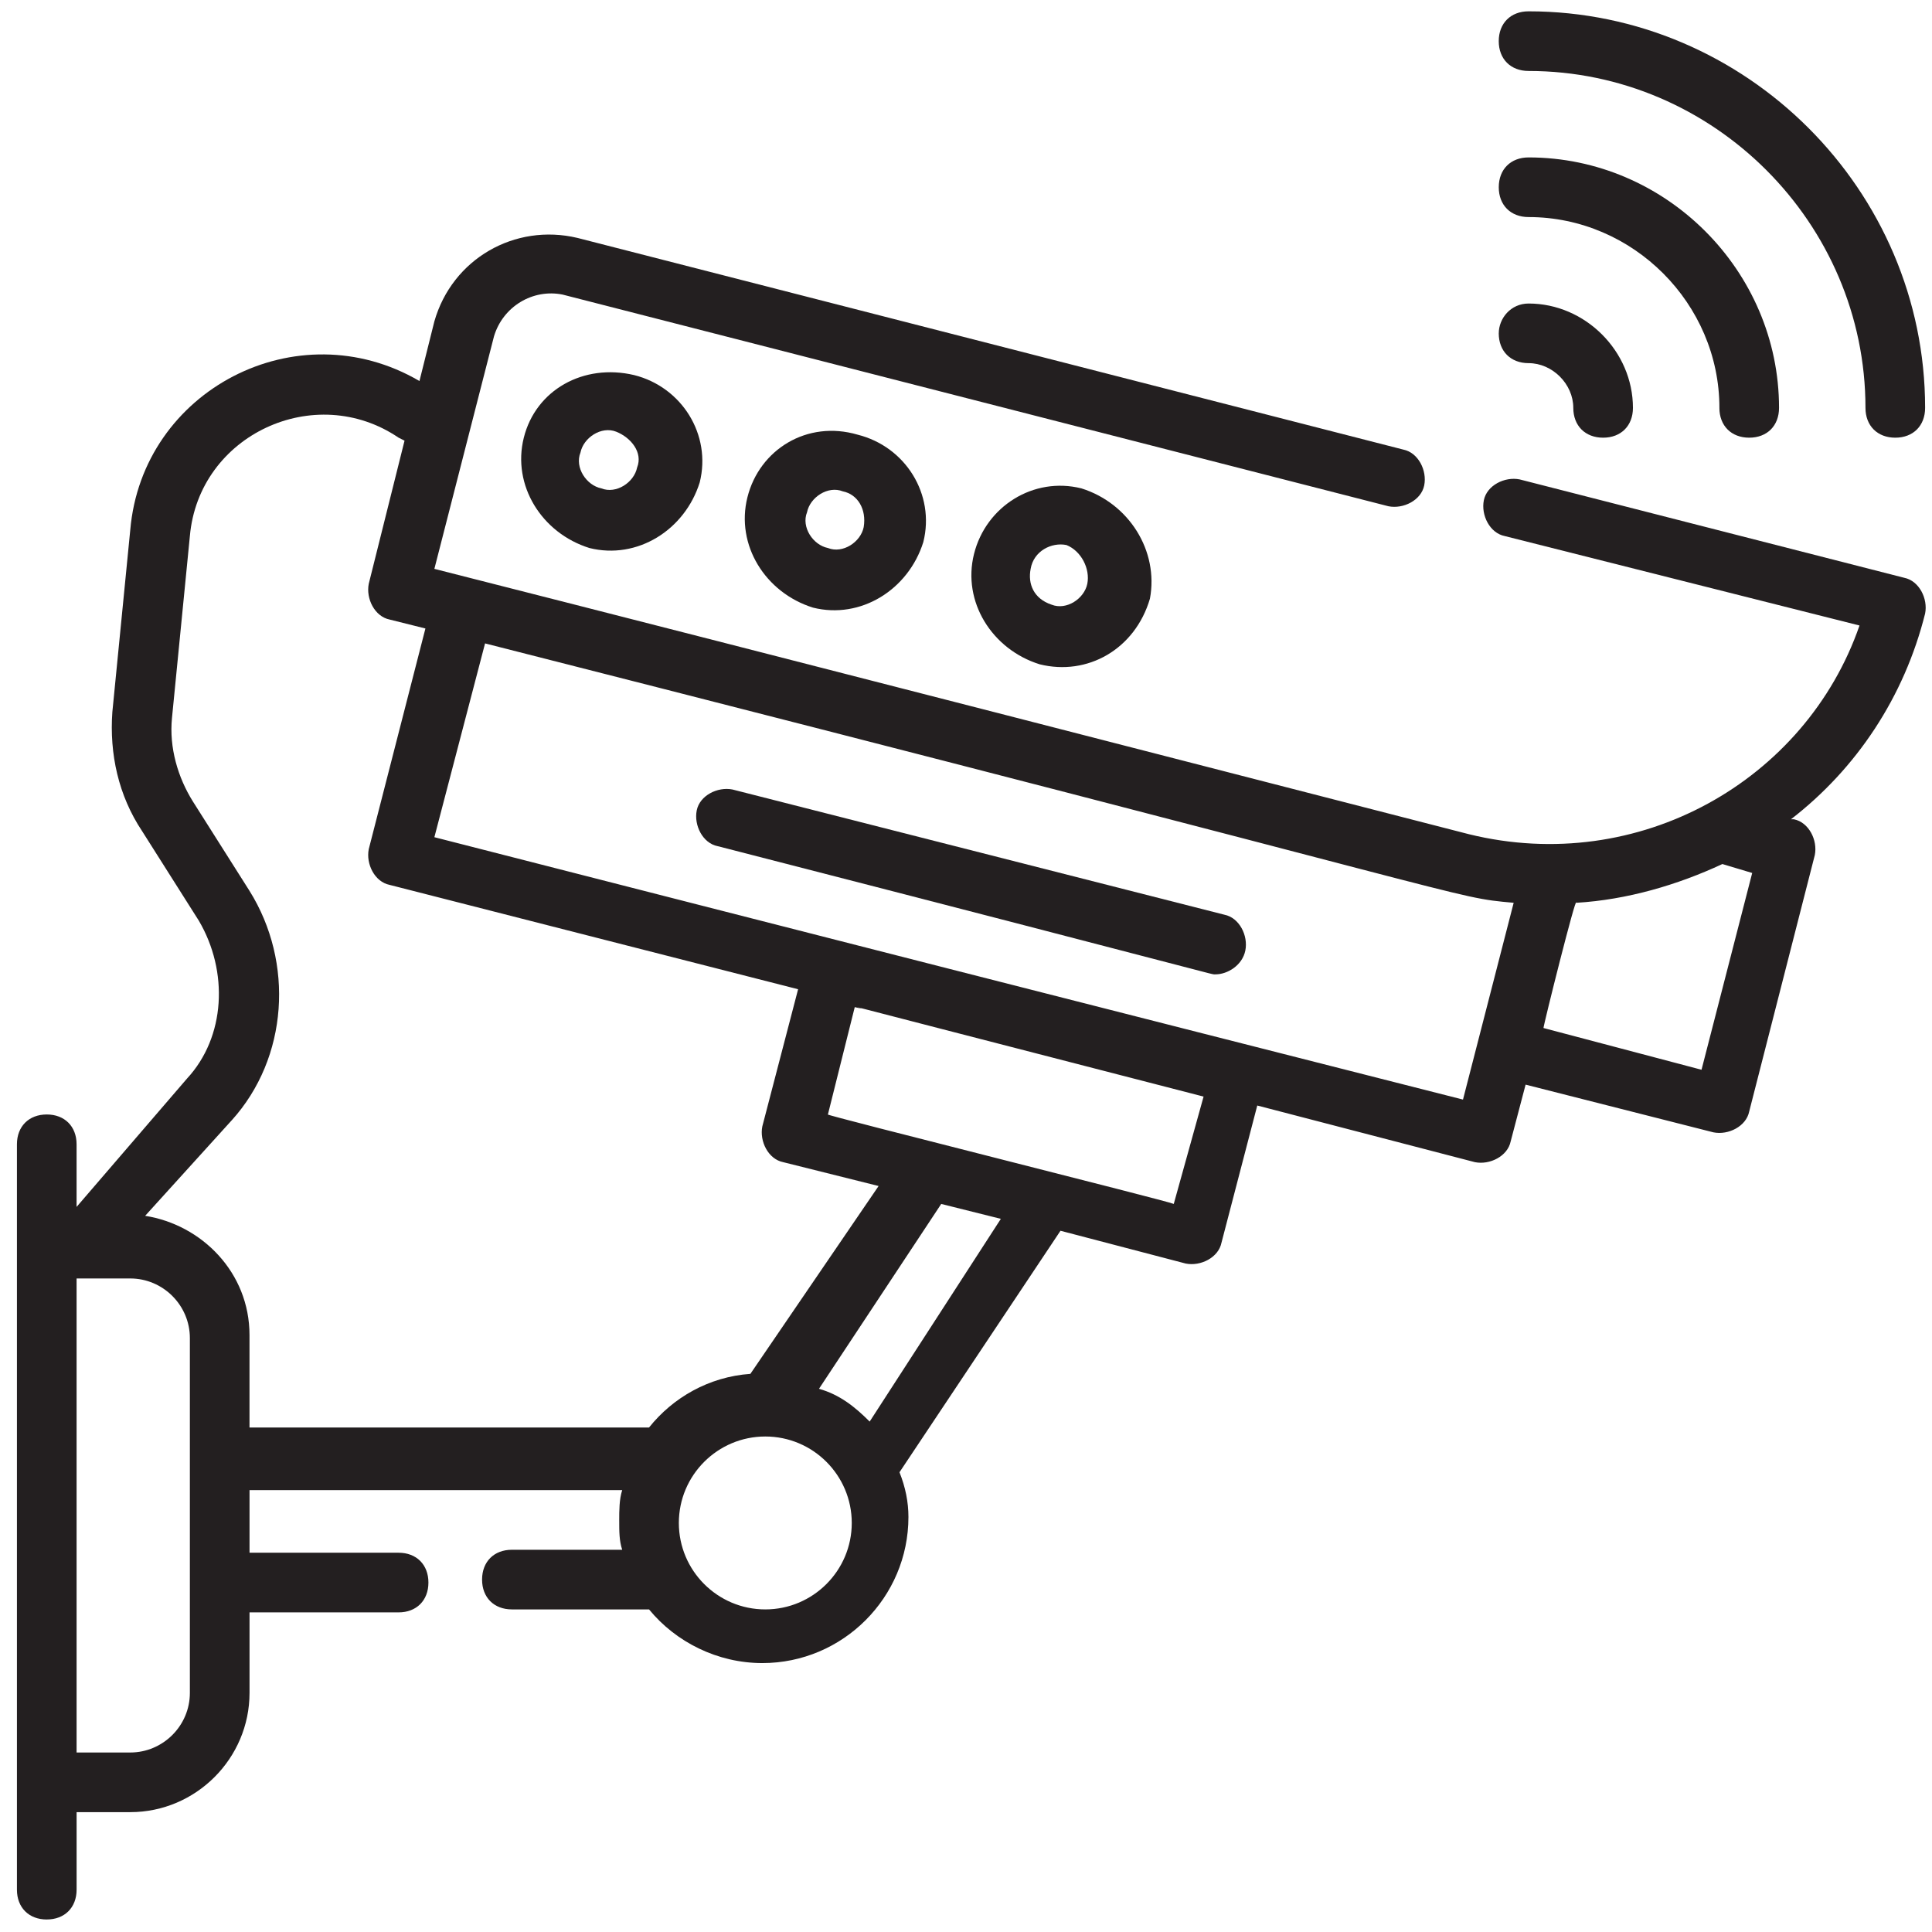 <?xml version="1.0" encoding="UTF-8"?>
<svg id="Layer_1" data-name="Layer 1" xmlns="http://www.w3.org/2000/svg" viewBox="0 0 1080 1080">
  <defs>
    <style>
      .cls-1 {
        fill: #231f20;
      }
    </style>
  </defs>
  <path class="cls-1" d="M26.15,1073c10,0,16.67-6.67,16.67-16.67v-43.33h30c36.67,0,66.67-30,66.67-66.67v-45h83.33c10,0,16.67-6.67,16.67-16.67s-6.67-16.67-16.67-16.67h-83.33v-35h208.33c-1.67,5-1.67,11.67-1.67,16.67,0,6.67,0,11.67,1.67,16.67h-61.67c-10,0-16.67,6.67-16.67,16.67s6.67,16.67,16.67,16.67h76.67c15,18.33,38.33,30,63.33,30,45,0,81.67-36.67,81.67-81.67,0-8.33-1.67-16.67-5-25l90-135,70,18.33c8.33,1.67,18.33-3.33,20-11.67l20-76.67,121.67,31.67c8.33,1.67,18.33-3.33,20-11.67l8.33-31.67,105,26.67c8.33,1.67,18.33-3.33,20-11.67l36.67-143.33c1.67-8.33-3.33-18.33-11.67-20h-1.67c36.67-28.33,63.33-68.33,75-115,1.67-8.33-3.33-18.33-11.67-20l-215-55c-8.33-1.67-18.33,3.33-20,11.67-1.67,8.33,3.33,18.33,11.67,20l198.33,50c-30,86.67-123.33,140-218.33,116.67-123.33-31.67-375-96.67-578.33-148.33l33.33-130c5-16.67,21.67-26.67,38.33-23.33l461.67,118.33c8.33,1.67,18.33-3.33,20-11.67,1.67-8.33-3.33-18.33-11.67-20l-461.67-118.33c-35-8.33-70,11.67-80,46.67l-8.33,33.33c-68.33-40-155,5-161.67,83.33l-10,101.67c-1.67,23.33,3.33,46.67,16.67,66.67l31.67,50c16.67,28.33,15,65-6.67,88.33l-61.67,71.67v-35c0-10-6.67-16.67-16.67-16.67s-16.67,6.67-16.67,16.67v416.67c0,10,6.67,16.67,16.67,16.67ZM72.81,979.67h-30v-265h30c18.33,0,33.33,15,33.33,33.33v198.33c0,18.33-15,33.33-33.33,33.33ZM427.81,899.67c-26.67,0-48.33-21.67-48.33-48.33s21.67-48.33,48.33-48.33,48.33,21.67,48.33,48.33-21.67,48.33-48.33,48.33ZM486.15,794.67c-8.33-8.33-16.67-15-28.33-18.33l68.33-103.33,33.33,8.33-73.33,113.33ZM672.81,613l-16.67,60c-3.33-1.67-196.67-50-193.33-50l15-60c21.67,5-70-18.33,195,50ZM951.15,598l-88.33-23.33c0-1.67,18.33-75,18.33-70,28.33-1.67,56.67-10,81.67-21.67l16.67,5-28.33,110ZM846.15,504.67l-28.33,110c-210-53.33-366.67-93.33-575-146.67l28.33-108.33c570,145,538.33,141.67,575,145ZM129.48,626.33c31.67-35,35-88.33,10-128.33l-31.67-50c-8.33-13.33-13.33-30-11.67-46.67l10-101.67c5-56.67,70-86.67,116.67-55l3.33,1.67-20,80c-1.67,8.33,3.33,18.33,11.67,20l20,5-31.67,123.33c-1.67,8.33,3.33,18.33,11.67,20l228.33,58.33-20,76.67c-1.67,8.33,3.33,18.33,11.67,20l53.33,13.33-71.67,105c-23.33,1.67-43.33,13.33-56.67,30h-223.33v-51.67c0-35-26.67-61.67-58.33-66.67l48.33-53.33Z"/>
  <path class="cls-1" d="M292.81,244.67h0c-6.67,26.67,10,53.33,36.67,61.67,26.67,6.67,53.33-10,61.67-36.67,6.67-26.67-10-53.33-36.67-60-28.33-6.67-55,8.33-61.67,35ZM356.15,261.33c-1.67,8.33-11.67,15-20,11.67-8.33-1.67-15-11.67-11.67-20h0c1.67-8.33,11.67-15,20-11.67,8.33,3.33,15,11.67,11.67,20Z"/>
  <path class="cls-1" d="M417.81,278h0c-6.67,26.67,10,53.33,36.67,61.67,26.67,6.67,53.33-10,61.67-36.67,6.67-26.67-10-53.33-36.67-60-28.33-8.33-55,8.33-61.67,35ZM482.81,294.67c-1.67,8.33-11.67,15-20,11.67-8.33-1.67-15-11.67-11.67-20,1.67-8.33,11.67-15,20-11.67,8.33,1.67,13.33,10,11.67,20Z"/>
  <path class="cls-1" d="M604.48,273c-26.67-6.67-53.33,10-60,36.67-6.67,26.67,10,53.33,36.67,61.67,26.67,6.67,53.33-8.33,61.67-36.67,5-26.67-11.67-53.33-38.33-61.67ZM607.81,326.33c-1.67,8.33-11.67,15-20,11.67-10-3.33-13.33-11.67-11.67-20,1.67-10,11.67-15,20-13.33,8.33,3.33,13.33,13.33,11.67,21.67Z"/>
  <path class="cls-1" d="M401.15,473c291.67,75,275,71.67,278.33,71.67,6.67,0,15-5,16.67-13.33,1.67-8.33-3.33-18.33-11.67-20l-275-70c-8.33-1.67-18.33,3.33-20,11.67-1.67,8.33,3.33,18.33,11.67,20Z"/>
  <path class="cls-1" d="M1059.48,244.67c10,0,16.67-6.67,16.67-16.67,0-121.67-100-221.67-221.67-221.67-10,0-16.67,6.67-16.67,16.67s6.67,16.67,16.67,16.67c103.33,0,188.33,85,188.33,188.33,0,10,6.67,16.67,16.67,16.67Z"/>
  <path class="cls-1" d="M961.15,228c0,10,6.67,16.67,16.67,16.67s16.67-6.67,16.67-16.67c0-76.67-63.33-140-140-140-10,0-16.67,6.67-16.67,16.67s6.67,16.67,16.67,16.67c58.33,0,106.67,48.33,106.67,106.67Z"/>
  <path class="cls-1" d="M837.81,186.33c0,10,6.67,16.67,16.67,16.67,13.33,0,25,11.67,25,25,0,10,6.67,16.67,16.67,16.67s16.67-6.67,16.67-16.67c0-31.67-26.67-58.33-58.33-58.33-10,0-16.67,8.33-16.67,16.67Z"/>
</svg>